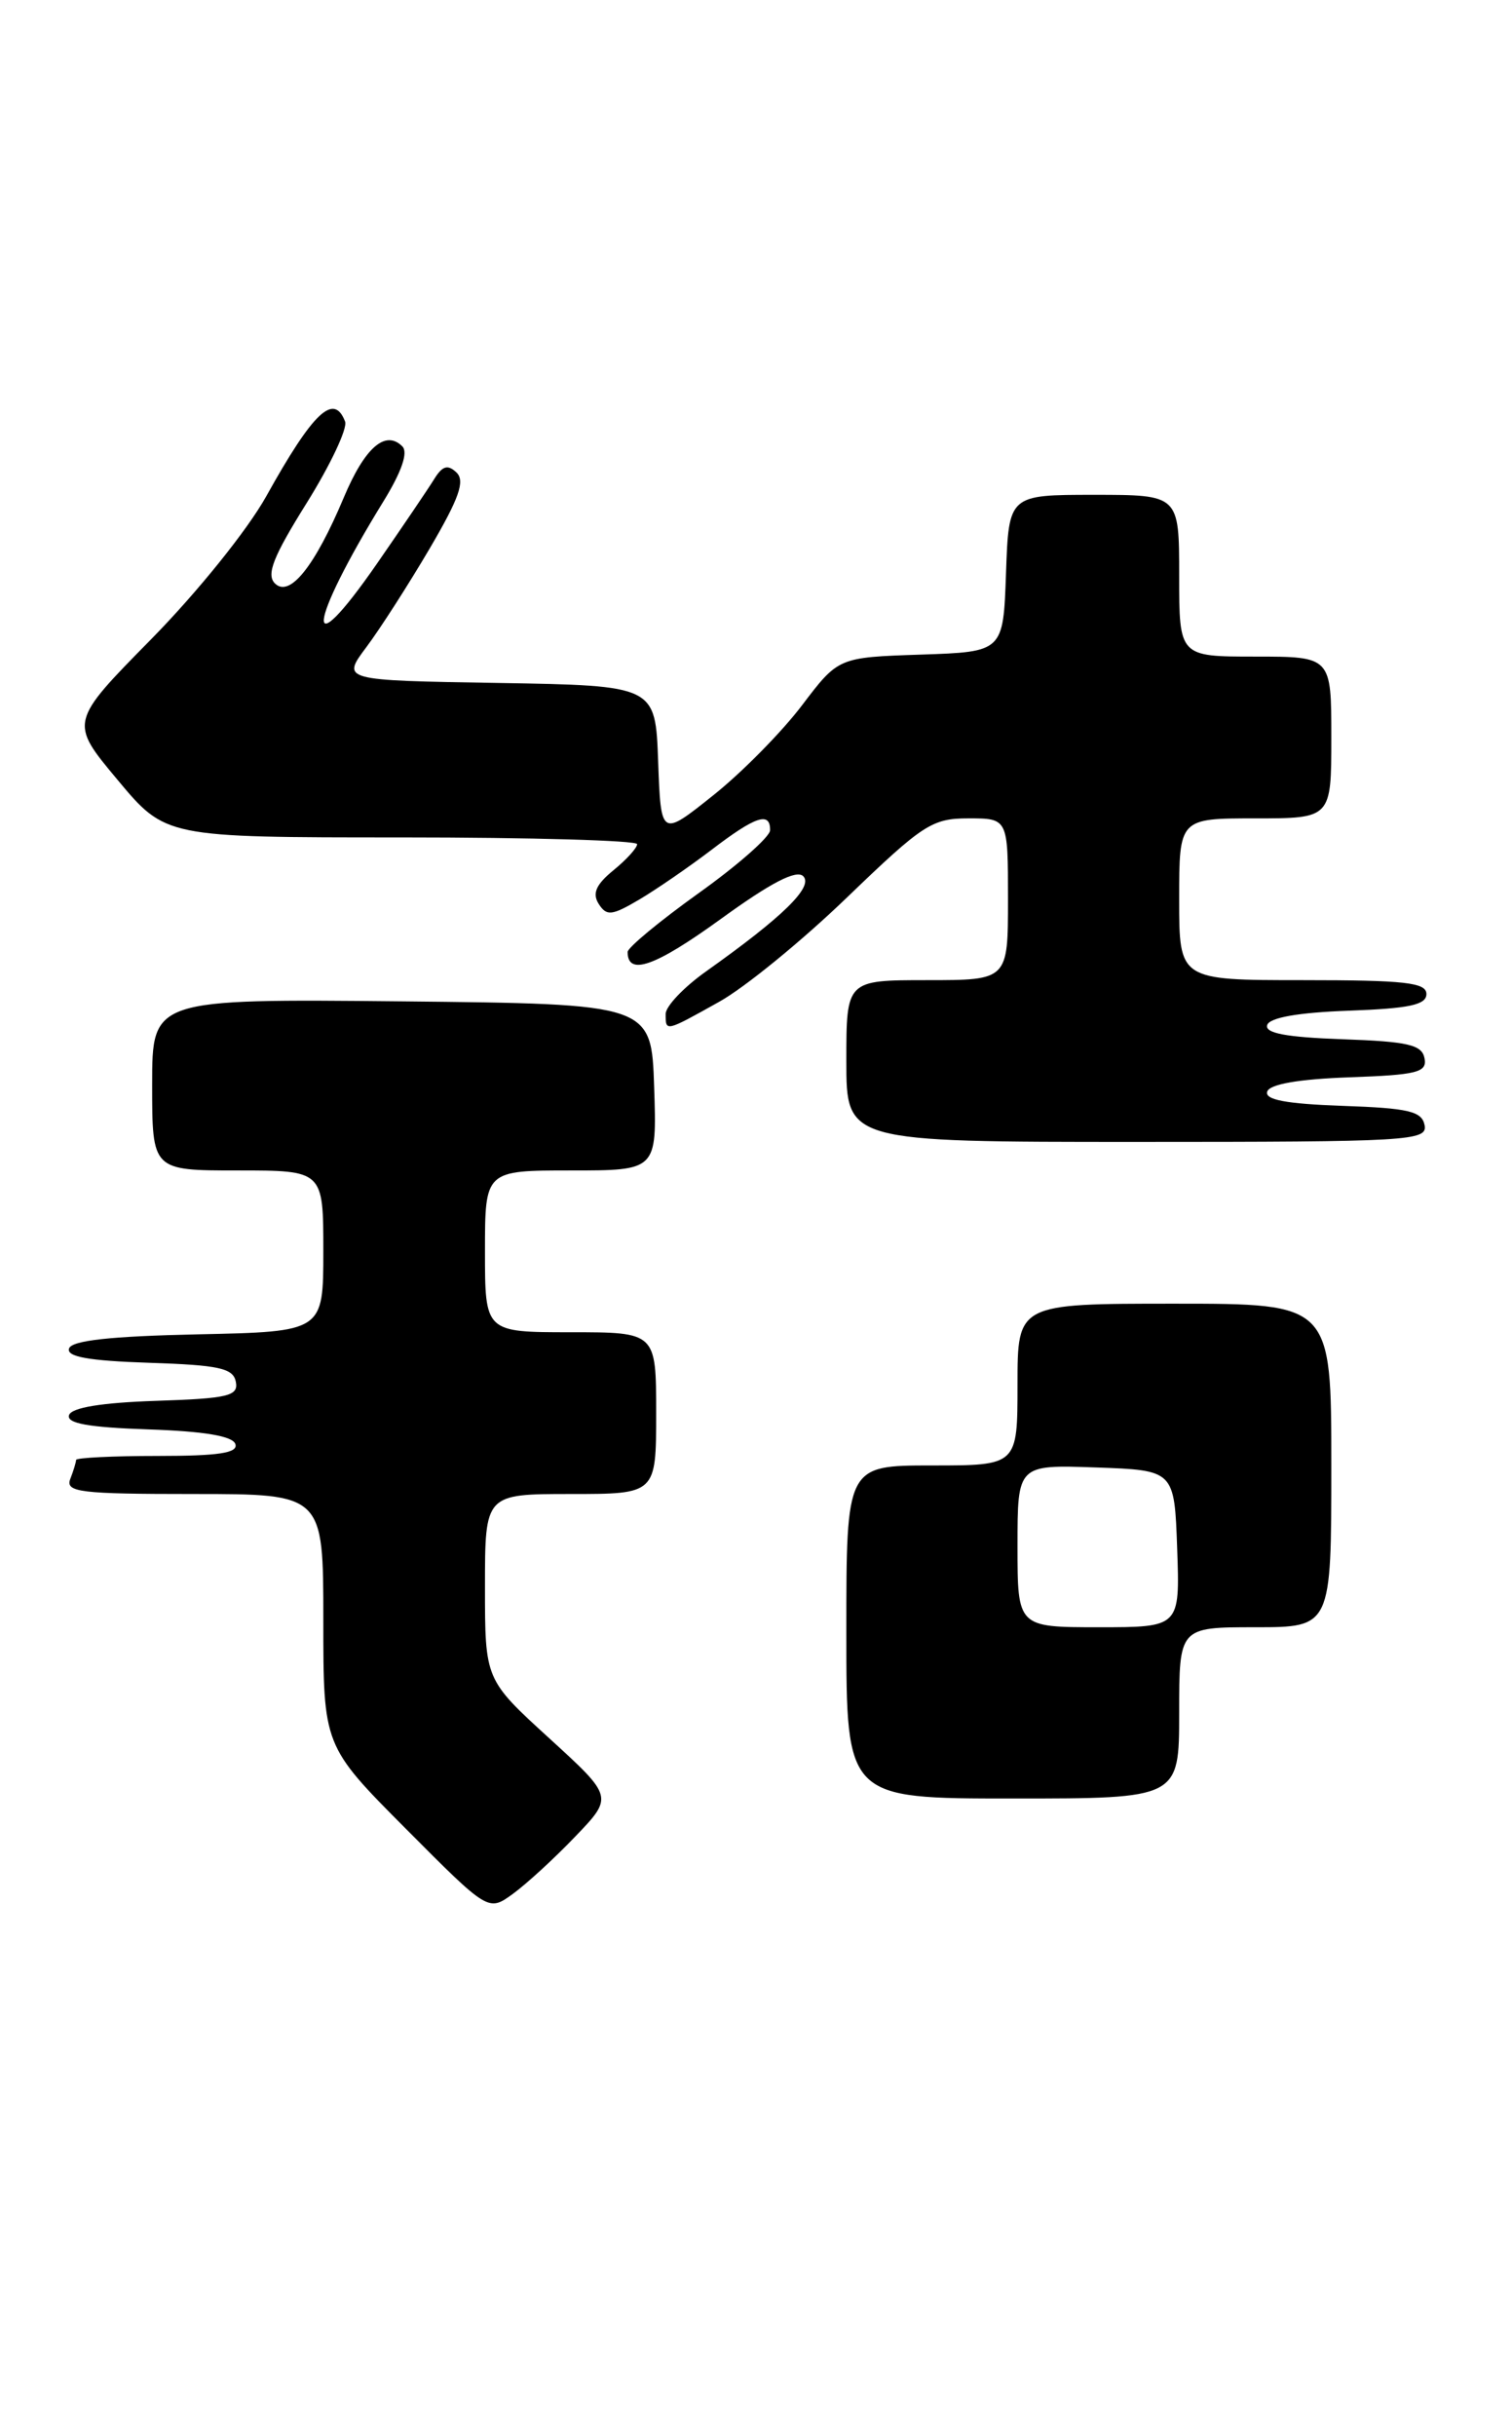 <?xml version="1.0" encoding="UTF-8" standalone="no"?>
<!DOCTYPE svg PUBLIC "-//W3C//DTD SVG 1.1//EN" "http://www.w3.org/Graphics/SVG/1.1/DTD/svg11.dtd" >
<svg xmlns="http://www.w3.org/2000/svg" xmlns:xlink="http://www.w3.org/1999/xlink" version="1.1" viewBox="0 0 159 256">
 <g >
 <path fill="currentColor"
d=" M 60.50 192.99 C 64.50 188.82 64.50 188.82 57.75 182.66 C 51.00 176.50 51.00 176.50 51.00 166.75 C 51.00 157.00 51.00 157.00 60.00 157.00 C 69.00 157.00 69.00 157.00 69.00 148.50 C 69.00 140.00 69.00 140.00 60.00 140.00 C 51.00 140.00 51.00 140.00 51.00 131.50 C 51.00 123.00 51.00 123.00 60.04 123.00 C 69.08 123.00 69.08 123.00 68.79 114.25 C 68.50 105.50 68.50 105.50 42.25 105.23 C 16.00 104.97 16.00 104.97 16.00 113.98 C 16.00 123.00 16.00 123.00 25.00 123.00 C 34.00 123.00 34.00 123.00 34.00 131.47 C 34.00 139.94 34.00 139.94 20.83 140.22 C 11.63 140.42 7.54 140.86 7.26 141.71 C 6.97 142.58 9.32 143.00 15.67 143.21 C 23.05 143.45 24.53 143.78 24.80 145.21 C 25.09 146.70 24.01 146.96 16.40 147.21 C 10.67 147.40 7.52 147.92 7.26 148.71 C 6.97 149.58 9.31 150.00 15.60 150.21 C 21.49 150.41 24.47 150.91 24.75 151.75 C 25.06 152.69 23.00 153.00 16.58 153.00 C 11.86 153.00 8.00 153.19 8.00 153.42 C 8.00 153.65 7.73 154.55 7.39 155.42 C 6.86 156.81 8.40 157.00 20.39 157.00 C 34.00 157.00 34.00 157.00 34.00 170.23 C 34.00 183.46 34.00 183.46 42.67 192.17 C 51.35 200.89 51.35 200.89 53.92 199.03 C 55.34 198.00 58.30 195.29 60.50 192.99 Z  M 124.00 180.00 C 124.00 171.00 124.00 171.00 132.00 171.00 C 140.00 171.00 140.00 171.00 140.00 154.00 C 140.00 137.00 140.00 137.00 123.50 137.00 C 107.00 137.00 107.00 137.00 107.00 145.50 C 107.00 154.00 107.00 154.00 98.00 154.00 C 89.00 154.00 89.00 154.00 89.00 171.50 C 89.00 189.00 89.00 189.00 106.50 189.00 C 124.00 189.00 124.00 189.00 124.00 180.00 Z  M 149.81 118.25 C 149.53 116.78 148.15 116.45 141.17 116.21 C 135.22 116.00 132.97 115.57 133.26 114.71 C 133.52 113.93 136.57 113.40 141.90 113.21 C 149.04 112.96 150.09 112.69 149.80 111.21 C 149.53 109.79 148.07 109.45 141.17 109.21 C 135.22 109.00 132.97 108.57 133.26 107.71 C 133.52 106.93 136.56 106.40 141.83 106.21 C 148.19 105.98 150.00 105.60 150.00 104.46 C 150.00 103.25 147.73 103.00 137.00 103.00 C 124.00 103.00 124.00 103.00 124.00 94.50 C 124.00 86.00 124.00 86.00 132.00 86.00 C 140.00 86.00 140.00 86.00 140.00 77.50 C 140.00 69.00 140.00 69.00 132.00 69.00 C 124.00 69.00 124.00 69.00 124.00 60.50 C 124.00 52.00 124.00 52.00 115.04 52.00 C 106.08 52.00 106.08 52.00 105.79 60.25 C 105.50 68.50 105.50 68.50 96.83 68.79 C 88.16 69.08 88.16 69.08 84.33 74.13 C 82.22 76.91 78.03 81.17 75.00 83.58 C 69.50 87.97 69.50 87.97 69.21 80.01 C 68.92 72.05 68.92 72.05 52.42 71.77 C 35.91 71.50 35.91 71.50 38.53 68.00 C 39.97 66.08 42.96 61.42 45.18 57.65 C 48.29 52.35 48.93 50.54 48.00 49.65 C 47.08 48.78 46.52 48.95 45.65 50.36 C 45.02 51.38 42.32 55.36 39.67 59.19 C 31.84 70.49 32.32 65.68 40.32 52.69 C 42.24 49.57 42.94 47.54 42.31 46.91 C 40.53 45.13 38.36 47.03 36.15 52.29 C 33.10 59.54 30.45 62.84 28.91 61.31 C 27.98 60.38 28.73 58.49 32.25 52.86 C 34.74 48.87 36.56 45.02 36.29 44.30 C 35.11 41.23 32.93 43.29 28.00 52.15 C 26.02 55.70 20.75 62.24 15.90 67.17 C 7.30 75.90 7.30 75.90 12.36 81.95 C 17.41 88.00 17.41 88.00 42.21 88.00 C 55.84 88.00 67.00 88.32 67.00 88.71 C 67.00 89.10 65.88 90.34 64.50 91.46 C 62.67 92.96 62.26 93.89 62.96 94.99 C 63.79 96.29 64.34 96.23 67.21 94.54 C 69.02 93.47 72.45 91.11 74.83 89.30 C 79.45 85.77 81.01 85.25 80.98 87.25 C 80.97 87.94 77.60 90.91 73.48 93.85 C 69.37 96.79 66.00 99.58 66.00 100.04 C 66.00 102.59 68.89 101.57 75.76 96.60 C 81.07 92.75 83.75 91.36 84.47 92.08 C 85.56 93.19 82.34 96.34 74.25 102.08 C 71.91 103.74 70.00 105.75 70.00 106.55 C 70.00 108.44 69.94 108.45 75.62 105.28 C 78.31 103.79 84.37 98.84 89.10 94.28 C 97.06 86.62 98.01 86.00 101.85 86.00 C 106.00 86.00 106.00 86.00 106.00 94.50 C 106.00 103.00 106.00 103.00 97.50 103.00 C 89.00 103.00 89.00 103.00 89.00 111.50 C 89.00 120.00 89.00 120.00 119.57 120.00 C 148.15 120.00 150.12 119.89 149.81 118.25 Z  M 107.00 162.46 C 107.00 153.92 107.00 153.92 115.25 154.21 C 123.50 154.50 123.50 154.50 123.79 162.75 C 124.08 171.00 124.08 171.00 115.54 171.00 C 107.00 171.00 107.00 171.00 107.00 162.46 Z "/>
</g>
</svg>